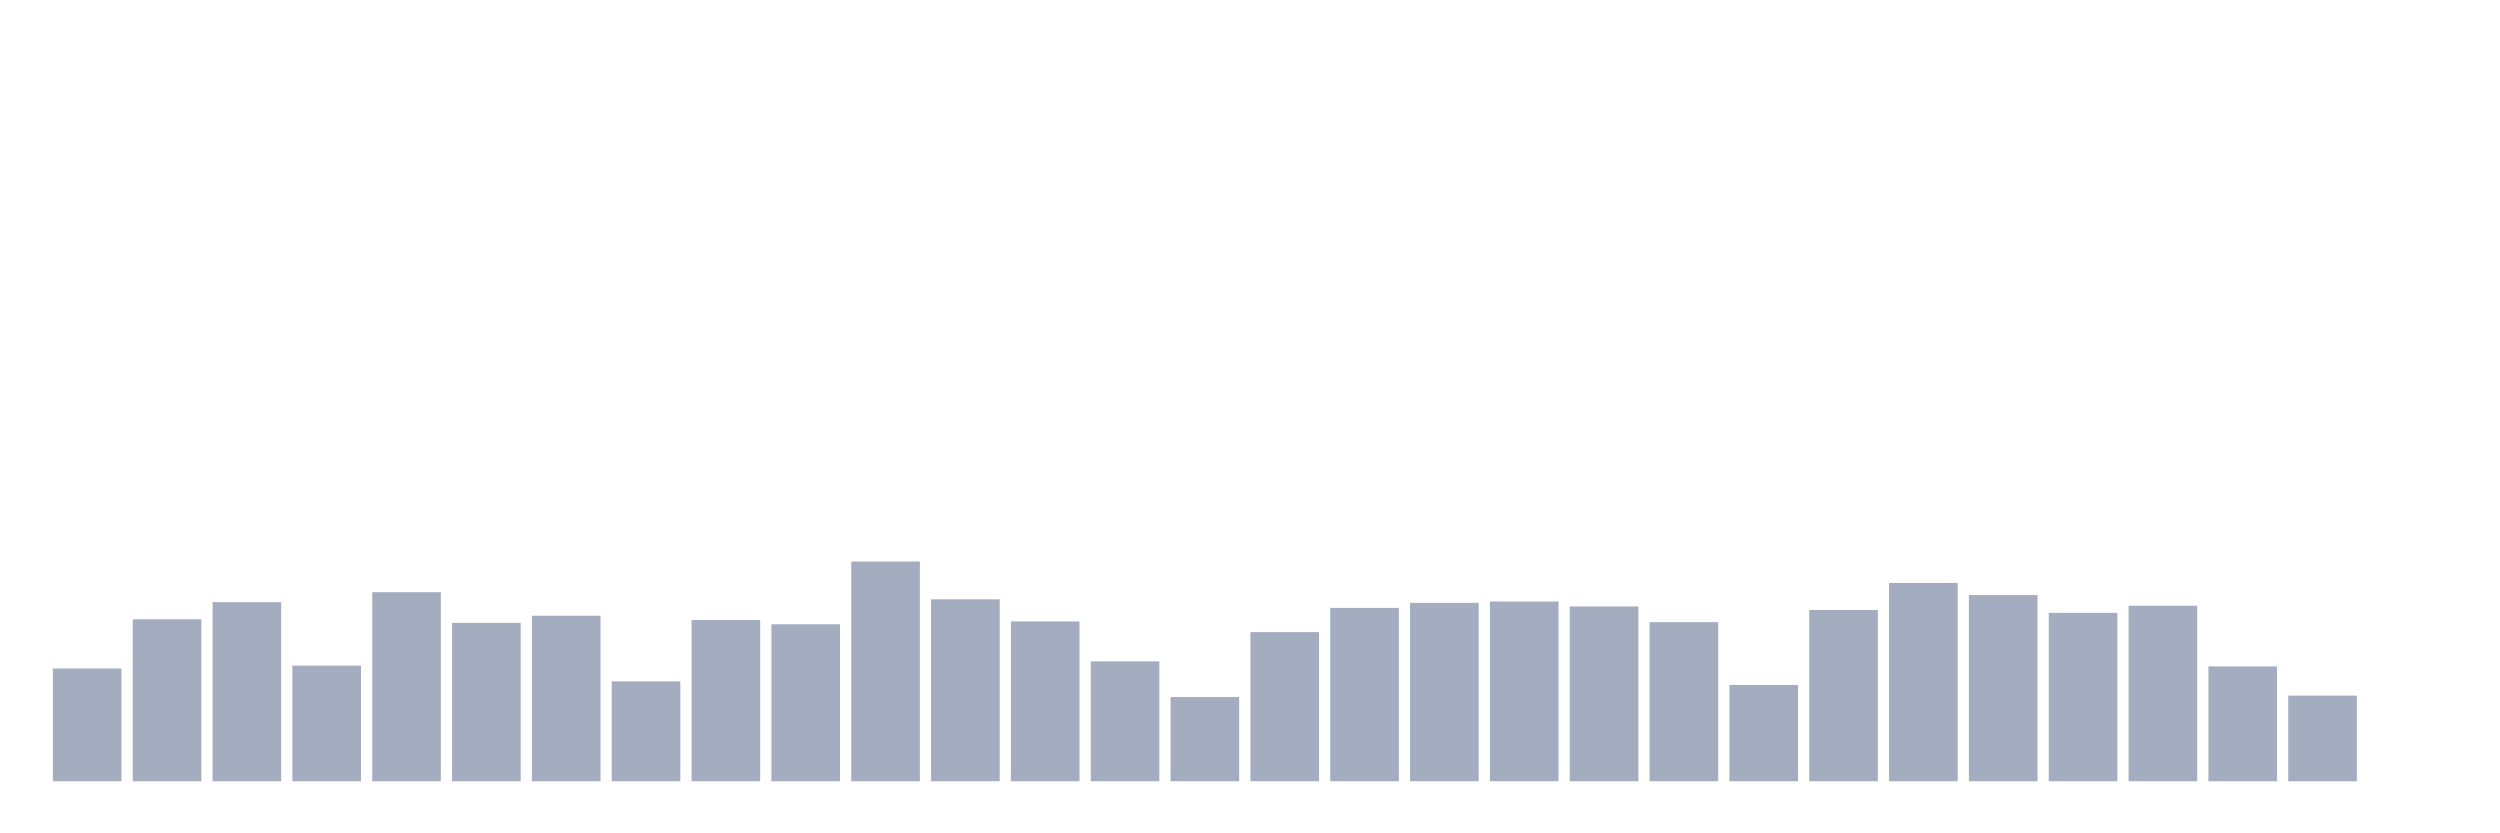 <svg xmlns="http://www.w3.org/2000/svg" viewBox="0 0 480 160"><g transform="translate(10,10)"><rect class="bar" x="0.153" width="13.175" y="118.356" height="21.644" fill="rgb(164,173,192)"></rect><rect class="bar" x="15.482" width="13.175" y="108.904" height="31.096" fill="rgb(164,173,192)"></rect><rect class="bar" x="30.81" width="13.175" y="105.616" height="34.384" fill="rgb(164,173,192)"></rect><rect class="bar" x="46.138" width="13.175" y="117.808" height="22.192" fill="rgb(164,173,192)"></rect><rect class="bar" x="61.466" width="13.175" y="103.699" height="36.301" fill="rgb(164,173,192)"></rect><rect class="bar" x="76.794" width="13.175" y="109.589" height="30.411" fill="rgb(164,173,192)"></rect><rect class="bar" x="92.123" width="13.175" y="108.219" height="31.781" fill="rgb(164,173,192)"></rect><rect class="bar" x="107.451" width="13.175" y="120.822" height="19.178" fill="rgb(164,173,192)"></rect><rect class="bar" x="122.779" width="13.175" y="109.041" height="30.959" fill="rgb(164,173,192)"></rect><rect class="bar" x="138.107" width="13.175" y="109.863" height="30.137" fill="rgb(164,173,192)"></rect><rect class="bar" x="153.436" width="13.175" y="97.808" height="42.192" fill="rgb(164,173,192)"></rect><rect class="bar" x="168.764" width="13.175" y="105.068" height="34.932" fill="rgb(164,173,192)"></rect><rect class="bar" x="184.092" width="13.175" y="109.315" height="30.685" fill="rgb(164,173,192)"></rect><rect class="bar" x="199.42" width="13.175" y="116.986" height="23.014" fill="rgb(164,173,192)"></rect><rect class="bar" x="214.748" width="13.175" y="123.836" height="16.164" fill="rgb(164,173,192)"></rect><rect class="bar" x="230.077" width="13.175" y="111.37" height="28.63" fill="rgb(164,173,192)"></rect><rect class="bar" x="245.405" width="13.175" y="106.712" height="33.288" fill="rgb(164,173,192)"></rect><rect class="bar" x="260.733" width="13.175" y="105.753" height="34.247" fill="rgb(164,173,192)"></rect><rect class="bar" x="276.061" width="13.175" y="105.479" height="34.521" fill="rgb(164,173,192)"></rect><rect class="bar" x="291.39" width="13.175" y="106.438" height="33.562" fill="rgb(164,173,192)"></rect><rect class="bar" x="306.718" width="13.175" y="109.452" height="30.548" fill="rgb(164,173,192)"></rect><rect class="bar" x="322.046" width="13.175" y="121.507" height="18.493" fill="rgb(164,173,192)"></rect><rect class="bar" x="337.374" width="13.175" y="107.123" height="32.877" fill="rgb(164,173,192)"></rect><rect class="bar" x="352.702" width="13.175" y="101.918" height="38.082" fill="rgb(164,173,192)"></rect><rect class="bar" x="368.031" width="13.175" y="104.247" height="35.753" fill="rgb(164,173,192)"></rect><rect class="bar" x="383.359" width="13.175" y="107.671" height="32.329" fill="rgb(164,173,192)"></rect><rect class="bar" x="398.687" width="13.175" y="106.301" height="33.699" fill="rgb(164,173,192)"></rect><rect class="bar" x="414.015" width="13.175" y="117.945" height="22.055" fill="rgb(164,173,192)"></rect><rect class="bar" x="429.344" width="13.175" y="123.562" height="16.438" fill="rgb(164,173,192)"></rect><rect class="bar" x="444.672" width="13.175" y="140" height="0" fill="rgb(164,173,192)"></rect></g></svg>